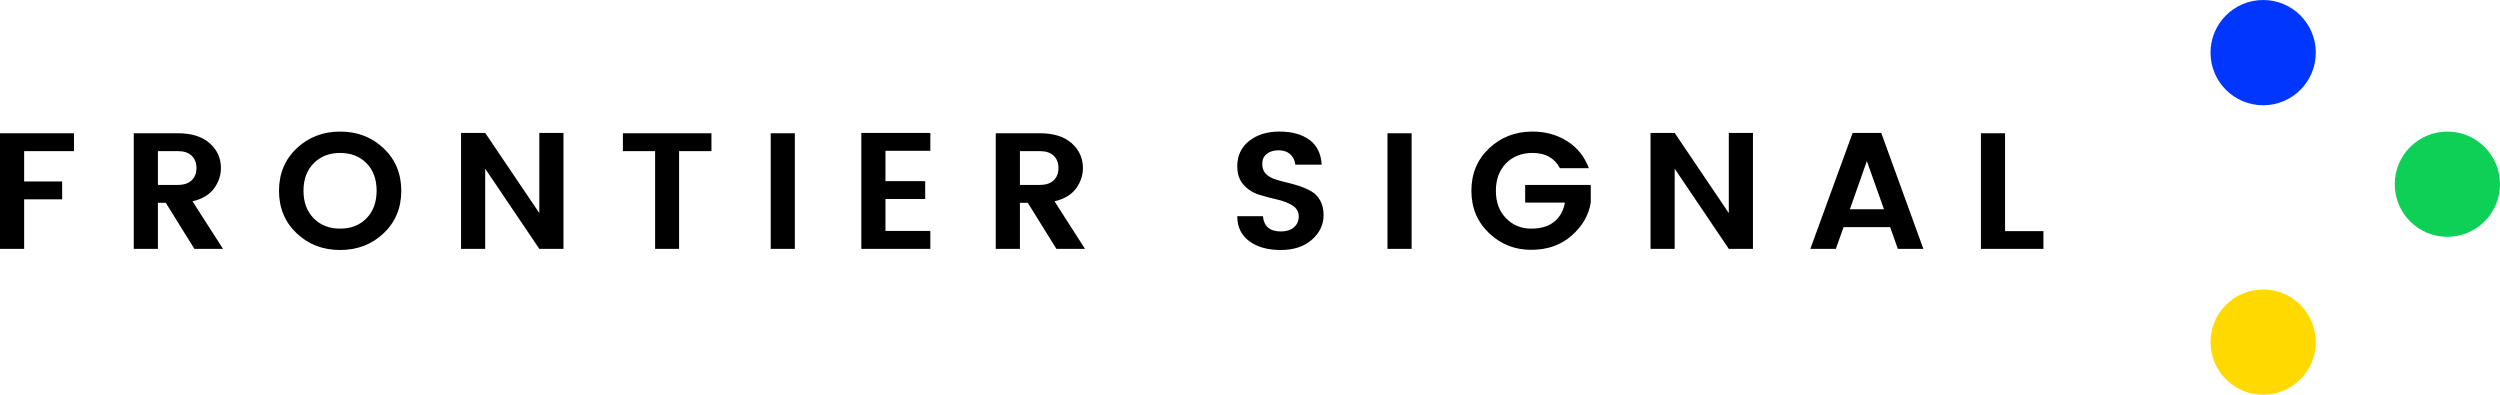 <?xml version="1.0" encoding="UTF-8"?>
<svg width="190px" height="30px" viewBox="0 0 190 30" version="1.1" xmlns="http://www.w3.org/2000/svg" xmlns:xlink="http://www.w3.org/1999/xlink">
    <!-- Generator: Sketch 48.2 (47327) - http://www.bohemiancoding.com/sketch -->
    <title>logo-color</title>
    <desc>Created with Sketch.</desc>
    <defs></defs>
    <g id="Log-in-name-known" stroke="none" stroke-width="1" fill="none" fill-rule="evenodd" transform="translate(-588, -67)">
        <g id="logo-color" transform="translate(588, 67)">
            <g>
                <circle id="Oval" fill="#0036FD" cx="172" cy="4" r="4"></circle>
                <circle id="Oval-Copy-2" fill="#FFD900" cx="172" cy="26" r="4"></circle>
                <circle id="Oval-Copy" fill="#0FD056" cx="186" cy="14" r="4"></circle>
                <path d="M0,18.912 L0,10.126 L5.623,10.126 L5.623,11.485 L1.835,11.485 L1.835,13.789 L4.724,13.789 L4.724,15.148 L1.835,15.148 L1.835,18.912 L0,18.912 Z M12.001,15.413 L12.001,18.912 L10.166,18.912 L10.166,10.126 L13.511,10.126 C14.561,10.126 15.37,10.38 15.938,10.887 C16.507,11.395 16.791,12.022 16.791,12.769 C16.791,13.323 16.617,13.839 16.27,14.317 C15.923,14.796 15.376,15.123 14.63,15.299 L16.947,18.912 L14.773,18.912 L12.6,15.413 L12.001,15.413 Z M12.001,11.485 L12.001,14.053 L13.511,14.053 C13.971,14.053 14.322,13.938 14.565,13.707 C14.808,13.476 14.93,13.164 14.93,12.769 C14.93,12.375 14.808,12.062 14.565,11.831 C14.322,11.601 13.971,11.485 13.511,11.485 L12.001,11.485 Z M28.623,14.494 C28.623,13.621 28.367,12.924 27.855,12.404 C27.343,11.884 26.675,11.624 25.85,11.624 C25.026,11.624 24.356,11.886 23.84,12.41 C23.323,12.935 23.065,13.631 23.065,14.5 C23.065,15.369 23.323,16.065 23.84,16.59 C24.356,17.114 25.026,17.376 25.85,17.376 C26.675,17.376 27.343,17.114 27.855,16.59 C28.367,16.065 28.623,15.366 28.623,14.494 Z M22.545,17.729 C21.651,16.881 21.204,15.805 21.204,14.5 C21.204,13.195 21.653,12.119 22.551,11.271 C23.449,10.424 24.551,10 25.857,10 C27.163,10 28.263,10.424 29.156,11.271 C30.05,12.119 30.497,13.195 30.497,14.5 C30.497,15.805 30.05,16.881 29.156,17.729 C28.263,18.576 27.161,19 25.85,19 C24.54,19 23.438,18.576 22.545,17.729 Z M40.988,10.101 L42.823,10.101 L42.823,18.912 L40.988,18.912 L36.875,12.82 L36.875,18.912 L35.04,18.912 L35.04,10.101 L36.875,10.101 L40.988,16.193 L40.988,10.101 Z M47.341,11.485 L47.341,10.126 L54.07,10.126 L54.07,11.485 L51.61,11.485 L51.61,18.912 L49.788,18.912 L49.788,11.485 L47.341,11.485 Z M58.574,18.912 L58.574,10.126 L60.409,10.126 L60.409,18.912 L58.574,18.912 Z M70.705,10.101 L70.705,11.46 L67.295,11.46 L67.295,13.764 L70.315,13.764 L70.315,15.123 L67.295,15.123 L67.295,17.552 L70.705,17.552 L70.705,18.912 L65.46,18.912 L65.46,10.101 L70.705,10.101 Z M77.514,15.413 L77.514,18.912 L75.678,18.912 L75.678,10.126 L79.023,10.126 C80.073,10.126 80.882,10.38 81.451,10.887 C82.019,11.395 82.303,12.022 82.303,12.769 C82.303,13.323 82.13,13.839 81.782,14.317 C81.435,14.796 80.889,15.123 80.143,15.299 L82.459,18.912 L80.286,18.912 L78.112,15.413 L77.514,15.413 Z M77.514,11.485 L77.514,14.053 L79.023,14.053 C79.483,14.053 79.835,13.938 80.077,13.707 C80.32,13.476 80.442,13.164 80.442,12.769 C80.442,12.375 80.32,12.062 80.077,11.831 C79.835,11.601 79.483,11.485 79.023,11.485 L77.514,11.485 Z M96.277,11.693 C96.047,11.873 95.932,12.123 95.932,12.442 C95.932,12.761 96.017,13.01 96.186,13.191 C96.355,13.371 96.579,13.51 96.856,13.606 C97.134,13.703 97.438,13.789 97.767,13.864 C98.097,13.94 98.427,14.032 98.757,14.141 C99.086,14.25 99.39,14.385 99.668,14.544 C99.945,14.703 100.169,14.936 100.338,15.243 C100.507,15.549 100.592,15.92 100.592,16.357 C100.592,17.078 100.295,17.699 99.7,18.22 C99.106,18.74 98.316,19 97.331,19 C96.347,19 95.551,18.776 94.943,18.327 C94.336,17.878 94.032,17.246 94.032,16.432 L95.984,16.432 C96.054,17.204 96.509,17.59 97.351,17.59 C97.767,17.59 98.097,17.485 98.34,17.276 C98.583,17.066 98.705,16.787 98.705,16.438 C98.705,16.09 98.544,15.815 98.223,15.614 C97.902,15.413 97.514,15.262 97.058,15.161 C96.603,15.06 96.145,14.938 95.685,14.796 C95.225,14.653 94.835,14.403 94.514,14.047 C94.193,13.69 94.032,13.218 94.032,12.631 C94.032,11.834 94.331,11.196 94.93,10.717 C95.529,10.239 96.299,10 97.24,10 C98.182,10 98.939,10.208 99.511,10.623 C100.084,11.038 100.397,11.67 100.449,12.517 L98.444,12.517 C98.41,12.182 98.279,11.915 98.054,11.718 C97.828,11.521 97.533,11.422 97.169,11.422 C96.804,11.422 96.507,11.513 96.277,11.693 Z M105.448,18.912 L105.448,10.126 L107.283,10.126 L107.283,18.912 L105.448,18.912 Z M111.826,14.494 C111.826,13.193 112.275,12.119 113.173,11.271 C114.071,10.424 115.171,10 116.473,10 C117.462,10 118.34,10.243 119.108,10.73 C119.876,11.217 120.425,11.901 120.755,12.782 L118.555,12.782 C118.147,12.01 117.453,11.624 116.473,11.624 C115.648,11.624 114.978,11.886 114.462,12.41 C113.946,12.935 113.687,13.631 113.687,14.5 C113.687,15.369 113.946,16.065 114.462,16.59 C114.978,17.114 115.611,17.376 116.362,17.376 C117.113,17.376 117.703,17.198 118.132,16.841 C118.562,16.485 118.828,16.004 118.932,15.4 L115.913,15.4 L115.913,14.053 L120.898,14.053 L120.898,15.4 C120.742,16.357 120.256,17.194 119.44,17.911 C118.624,18.629 117.598,18.987 116.362,18.987 C115.126,18.987 114.061,18.564 113.167,17.716 C112.273,16.869 111.826,15.794 111.826,14.494 Z M131.389,10.101 L133.224,10.101 L133.224,18.912 L131.389,18.912 L127.276,12.82 L127.276,18.912 L125.441,18.912 L125.441,10.101 L127.276,10.101 L131.389,16.193 L131.389,10.101 Z M144.236,18.912 L143.651,17.263 L140.111,17.263 L139.525,18.912 L137.586,18.912 L140.8,10.101 L142.974,10.101 L146.176,18.912 L144.236,18.912 Z M140.592,15.903 L143.182,15.903 L141.881,12.241 L140.592,15.903 Z M150.55,10.126 L152.385,10.126 L152.385,17.565 L155.3,17.565 L155.3,18.912 L150.55,18.912 L150.55,10.126 Z" id="Frontier-Signals" fill="#000000"></path>
            </g>
        </g>
    </g>
</svg>
